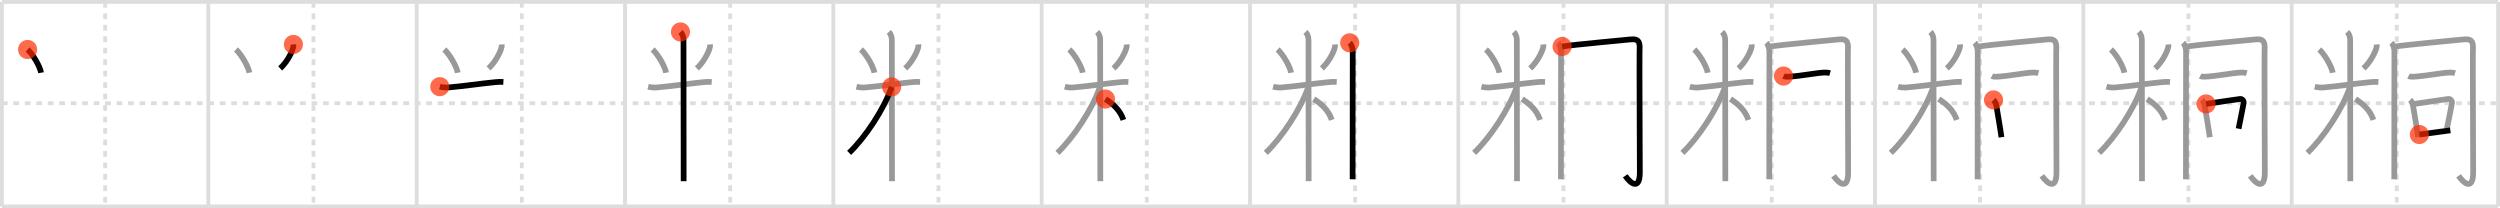 <svg width="1308px" height="109px" viewBox="0 0 1308 109" xmlns="http://www.w3.org/2000/svg" xmlns:xlink="http://www.w3.org/1999/xlink" xml:space="preserve" version="1.1"  baseProfile="full">
<line x1="1" y1="1" x2="1307" y2="1" style="stroke:#ddd;stroke-width:2" />
<line x1="1" y1="1" x2="1" y2="108" style="stroke:#ddd;stroke-width:2" />
<line x1="1" y1="108" x2="1307" y2="108" style="stroke:#ddd;stroke-width:2" />
<line x1="1307" y1="1" x2="1307" y2="108" style="stroke:#ddd;stroke-width:2" />
<line x1="109" y1="1" x2="109" y2="108" style="stroke:#ddd;stroke-width:2" />
<line x1="218" y1="1" x2="218" y2="108" style="stroke:#ddd;stroke-width:2" />
<line x1="327" y1="1" x2="327" y2="108" style="stroke:#ddd;stroke-width:2" />
<line x1="436" y1="1" x2="436" y2="108" style="stroke:#ddd;stroke-width:2" />
<line x1="545" y1="1" x2="545" y2="108" style="stroke:#ddd;stroke-width:2" />
<line x1="654" y1="1" x2="654" y2="108" style="stroke:#ddd;stroke-width:2" />
<line x1="763" y1="1" x2="763" y2="108" style="stroke:#ddd;stroke-width:2" />
<line x1="872" y1="1" x2="872" y2="108" style="stroke:#ddd;stroke-width:2" />
<line x1="981" y1="1" x2="981" y2="108" style="stroke:#ddd;stroke-width:2" />
<line x1="1090" y1="1" x2="1090" y2="108" style="stroke:#ddd;stroke-width:2" />
<line x1="1199" y1="1" x2="1199" y2="108" style="stroke:#ddd;stroke-width:2" />
<line x1="1" y1="54" x2="1307" y2="54" style="stroke:#ddd;stroke-width:2;stroke-dasharray:3 3" />
<line x1="55" y1="1" x2="55" y2="108" style="stroke:#ddd;stroke-width:2;stroke-dasharray:3 3" />
<line x1="164" y1="1" x2="164" y2="108" style="stroke:#ddd;stroke-width:2;stroke-dasharray:3 3" />
<line x1="273" y1="1" x2="273" y2="108" style="stroke:#ddd;stroke-width:2;stroke-dasharray:3 3" />
<line x1="382" y1="1" x2="382" y2="108" style="stroke:#ddd;stroke-width:2;stroke-dasharray:3 3" />
<line x1="491" y1="1" x2="491" y2="108" style="stroke:#ddd;stroke-width:2;stroke-dasharray:3 3" />
<line x1="600" y1="1" x2="600" y2="108" style="stroke:#ddd;stroke-width:2;stroke-dasharray:3 3" />
<line x1="709" y1="1" x2="709" y2="108" style="stroke:#ddd;stroke-width:2;stroke-dasharray:3 3" />
<line x1="818" y1="1" x2="818" y2="108" style="stroke:#ddd;stroke-width:2;stroke-dasharray:3 3" />
<line x1="927" y1="1" x2="927" y2="108" style="stroke:#ddd;stroke-width:2;stroke-dasharray:3 3" />
<line x1="1036" y1="1" x2="1036" y2="108" style="stroke:#ddd;stroke-width:2;stroke-dasharray:3 3" />
<line x1="1145" y1="1" x2="1145" y2="108" style="stroke:#ddd;stroke-width:2;stroke-dasharray:3 3" />
<line x1="1254" y1="1" x2="1254" y2="108" style="stroke:#ddd;stroke-width:2;stroke-dasharray:3 3" />
<path d="M14.44,25.89c2.56,2.26,6.42,8.65,7.06,12.16" style="fill:none;stroke:black;stroke-width:3" />
<circle cx="14.44" cy="25.89" r="5" stroke-width="0" fill="#FF2A00" opacity="0.7" />
<path d="M123.44,25.89c2.56,2.26,6.42,8.65,7.06,12.16" style="fill:none;stroke:#999;stroke-width:3" />
<path d="M153.51,23.25c0.06,0.78-0.04,1.54-0.32,2.27c-0.89,2.77-3.37,7.34-6.61,10.27" style="fill:none;stroke:black;stroke-width:3" />
<circle cx="153.51" cy="23.25" r="5" stroke-width="0" fill="#FF2A00" opacity="0.7" />
<path d="M232.44,25.89c2.56,2.26,6.42,8.65,7.06,12.16" style="fill:none;stroke:#999;stroke-width:3" />
<path d="M262.51,23.25c0.06,0.78-0.04,1.54-0.32,2.27c-0.89,2.77-3.37,7.34-6.61,10.27" style="fill:none;stroke:#999;stroke-width:3" />
<path d="M230.1,45.35c1.67,0.44,3.36,0.56,5.05,0.36c5.83-0.46,17.37-2.1,23.77-2.71c1.48-0.17,2.96-0.21,4.45-0.13" style="fill:none;stroke:black;stroke-width:3" />
<circle cx="230.1" cy="45.35" r="5" stroke-width="0" fill="#FF2A00" opacity="0.7" />
<path d="M341.44,25.89c2.56,2.26,6.42,8.65,7.06,12.16" style="fill:none;stroke:#999;stroke-width:3" />
<path d="M371.51,23.25c0.06,0.78-0.04,1.54-0.32,2.27c-0.89,2.77-3.37,7.34-6.61,10.27" style="fill:none;stroke:#999;stroke-width:3" />
<path d="M339.1,45.35c1.67,0.44,3.36,0.56,5.05,0.36c5.83-0.46,17.37-2.1,23.77-2.71c1.48-0.17,2.96-0.21,4.45-0.13" style="fill:none;stroke:#999;stroke-width:3" />
<path d="M356.02,16.71c1.07,1.07,1.59,2.64,1.59,4.19c0,0.76,0.05,44.03,0.07,64.63c0,4.23,0.01,7.51,0.01,9.26" style="fill:none;stroke:black;stroke-width:3" />
<circle cx="356.02" cy="16.71" r="5" stroke-width="0" fill="#FF2A00" opacity="0.7" />
<path d="M450.44,25.89c2.56,2.26,6.42,8.65,7.06,12.16" style="fill:none;stroke:#999;stroke-width:3" />
<path d="M480.51,23.25c0.06,0.78-0.04,1.54-0.32,2.27c-0.89,2.77-3.37,7.34-6.61,10.27" style="fill:none;stroke:#999;stroke-width:3" />
<path d="M448.1,45.35c1.67,0.44,3.36,0.56,5.05,0.36c5.83-0.46,17.37-2.1,23.77-2.71c1.48-0.17,2.96-0.21,4.45-0.13" style="fill:none;stroke:#999;stroke-width:3" />
<path d="M465.02,16.71c1.07,1.07,1.59,2.64,1.59,4.19c0,0.76,0.05,44.03,0.07,64.63c0,4.23,0.01,7.51,0.01,9.26" style="fill:none;stroke:#999;stroke-width:3" />
<path d="M466.52,45.46C462.6,57.04,452.59,72.04,444.25,79.98" style="fill:none;stroke:black;stroke-width:3" />
<circle cx="466.52" cy="45.46" r="5" stroke-width="0" fill="#FF2A00" opacity="0.7" />
<path d="M559.44,25.89c2.56,2.26,6.42,8.65,7.06,12.16" style="fill:none;stroke:#999;stroke-width:3" />
<path d="M589.51,23.25c0.06,0.78-0.04,1.54-0.32,2.27c-0.89,2.77-3.37,7.34-6.61,10.27" style="fill:none;stroke:#999;stroke-width:3" />
<path d="M557.1,45.35c1.67,0.44,3.36,0.56,5.05,0.36c5.83-0.46,17.37-2.1,23.77-2.71c1.48-0.17,2.96-0.21,4.45-0.13" style="fill:none;stroke:#999;stroke-width:3" />
<path d="M574.02,16.71c1.07,1.07,1.59,2.64,1.59,4.19c0,0.76,0.05,44.03,0.07,64.63c0,4.23,0.01,7.51,0.01,9.26" style="fill:none;stroke:#999;stroke-width:3" />
<path d="M575.52,45.46C571.6,57.04,561.59,72.04,553.25,79.98" style="fill:none;stroke:#999;stroke-width:3" />
<path d="M578.37,51.82c4.46,2.84,7.74,6.11,9.4,10.9" style="fill:none;stroke:black;stroke-width:3" />
<circle cx="578.37" cy="51.82" r="5" stroke-width="0" fill="#FF2A00" opacity="0.7" />
<path d="M668.44,25.89c2.56,2.26,6.42,8.65,7.06,12.16" style="fill:none;stroke:#999;stroke-width:3" />
<path d="M698.51,23.25c0.06,0.78-0.04,1.54-0.32,2.27c-0.89,2.77-3.37,7.34-6.61,10.27" style="fill:none;stroke:#999;stroke-width:3" />
<path d="M666.1,45.35c1.67,0.44,3.36,0.56,5.05,0.36c5.83-0.46,17.37-2.1,23.77-2.71c1.48-0.17,2.96-0.21,4.45-0.13" style="fill:none;stroke:#999;stroke-width:3" />
<path d="M683.02,16.71c1.07,1.07,1.59,2.64,1.59,4.19c0,0.76,0.05,44.03,0.07,64.63c0,4.23,0.01,7.51,0.01,9.26" style="fill:none;stroke:#999;stroke-width:3" />
<path d="M684.52,45.46C680.6,57.04,670.59,72.04,662.25,79.98" style="fill:none;stroke:#999;stroke-width:3" />
<path d="M687.37,51.82c4.46,2.84,7.74,6.11,9.4,10.9" style="fill:none;stroke:#999;stroke-width:3" />
<path d="M706.17,22.4c1.04,1.04,1.69,3.29,1.58,4.96c-0.07,7.27,0.01,40.96-0.05,57.73c-0.02,4.1-0.02,7.21-0.02,8.69" style="fill:none;stroke:black;stroke-width:3" />
<circle cx="706.17" cy="22.4" r="5" stroke-width="0" fill="#FF2A00" opacity="0.7" />
<path d="M777.44,25.89c2.56,2.26,6.42,8.65,7.06,12.16" style="fill:none;stroke:#999;stroke-width:3" />
<path d="M807.51,23.25c0.06,0.78-0.04,1.54-0.32,2.27c-0.89,2.77-3.37,7.34-6.61,10.27" style="fill:none;stroke:#999;stroke-width:3" />
<path d="M775.1,45.35c1.67,0.44,3.36,0.56,5.05,0.36c5.83-0.46,17.37-2.1,23.77-2.71c1.48-0.17,2.96-0.21,4.45-0.13" style="fill:none;stroke:#999;stroke-width:3" />
<path d="M792.02,16.71c1.07,1.07,1.59,2.64,1.59,4.19c0,0.76,0.05,44.03,0.07,64.63c0,4.23,0.01,7.51,0.01,9.26" style="fill:none;stroke:#999;stroke-width:3" />
<path d="M793.52,45.46C789.6,57.04,779.59,72.04,771.25,79.98" style="fill:none;stroke:#999;stroke-width:3" />
<path d="M796.37,51.82c4.46,2.84,7.74,6.11,9.4,10.9" style="fill:none;stroke:#999;stroke-width:3" />
<path d="M815.17,22.4c1.04,1.04,1.69,3.29,1.58,4.96c-0.07,7.27,0.01,40.96-0.05,57.73c-0.02,4.1-0.02,7.21-0.02,8.69" style="fill:none;stroke:#999;stroke-width:3" />
<path d="M817.3,24.33c5.79-0.93,34.39-3.55,35.66-3.7C858.25,20,858.0,23,857.81,27.4c-0.1,2.33,0.15,57.35,0.15,62.71c0,9.39-4.57,6.29-7.64,1.88" style="fill:none;stroke:black;stroke-width:3" />
<circle cx="817.3" cy="24.33" r="5" stroke-width="0" fill="#FF2A00" opacity="0.7" />
<path d="M886.44,25.89c2.56,2.26,6.42,8.65,7.06,12.16" style="fill:none;stroke:#999;stroke-width:3" />
<path d="M916.51,23.25c0.06,0.78-0.04,1.54-0.32,2.27c-0.89,2.77-3.37,7.34-6.61,10.27" style="fill:none;stroke:#999;stroke-width:3" />
<path d="M884.1,45.35c1.67,0.44,3.36,0.56,5.05,0.36c5.83-0.46,17.37-2.1,23.77-2.71c1.48-0.17,2.96-0.21,4.45-0.13" style="fill:none;stroke:#999;stroke-width:3" />
<path d="M901.02,16.71c1.07,1.07,1.59,2.64,1.59,4.19c0,0.76,0.05,44.03,0.07,64.63c0,4.23,0.01,7.51,0.01,9.26" style="fill:none;stroke:#999;stroke-width:3" />
<path d="M902.52,45.46C898.6,57.04,888.59,72.04,880.25,79.98" style="fill:none;stroke:#999;stroke-width:3" />
<path d="M905.37,51.82c4.46,2.84,7.74,6.11,9.4,10.9" style="fill:none;stroke:#999;stroke-width:3" />
<path d="M924.17,22.4c1.04,1.04,1.69,3.29,1.58,4.96c-0.07,7.27,0.01,40.96-0.05,57.73c-0.02,4.1-0.02,7.21-0.02,8.69" style="fill:none;stroke:#999;stroke-width:3" />
<path d="M926.3,24.33c5.79-0.93,34.39-3.55,35.66-3.7C967.25,20,967.0,23,966.81,27.4c-0.1,2.33,0.15,57.35,0.15,62.71c0,9.39-4.57,6.29-7.64,1.88" style="fill:none;stroke:#999;stroke-width:3" />
<path d="M933.13,39.79c0.68,0.35,1.93,0.39,2.61,0.35c7.09-0.4,15.18-2.19,19.36-2.19c1.14,0,1.82,0.17,2.39,0.34" style="fill:none;stroke:black;stroke-width:3" />
<circle cx="933.13" cy="39.79" r="5" stroke-width="0" fill="#FF2A00" opacity="0.7" />
<path d="M995.44,25.89c2.56,2.26,6.42,8.65,7.06,12.16" style="fill:none;stroke:#999;stroke-width:3" />
<path d="M1025.51,23.25c0.06,0.78-0.04,1.54-0.32,2.27c-0.89,2.77-3.37,7.34-6.61,10.27" style="fill:none;stroke:#999;stroke-width:3" />
<path d="M993.1,45.35c1.67,0.44,3.36,0.56,5.05,0.36c5.83-0.46,17.37-2.1,23.77-2.71c1.48-0.17,2.96-0.21,4.45-0.13" style="fill:none;stroke:#999;stroke-width:3" />
<path d="M1010.02,16.71c1.07,1.07,1.59,2.64,1.59,4.19c0,0.76,0.05,44.03,0.07,64.63c0,4.23,0.01,7.51,0.01,9.26" style="fill:none;stroke:#999;stroke-width:3" />
<path d="M1011.52,45.46C1007.6,57.04,997.59,72.04,989.25,79.98" style="fill:none;stroke:#999;stroke-width:3" />
<path d="M1014.37,51.82c4.46,2.84,7.74,6.11,9.4,10.9" style="fill:none;stroke:#999;stroke-width:3" />
<path d="M1033.17,22.4c1.04,1.04,1.69,3.29,1.58,4.96c-0.07,7.27,0.01,40.96-0.05,57.73c-0.02,4.1-0.02,7.21-0.02,8.69" style="fill:none;stroke:#999;stroke-width:3" />
<path d="M1035.3,24.33c5.79-0.93,34.39-3.55,35.66-3.7C1076.25,20,1076.0,23,1075.81,27.4c-0.1,2.33,0.15,57.35,0.15,62.71c0,9.39-4.57,6.29-7.64,1.88" style="fill:none;stroke:#999;stroke-width:3" />
<path d="M1042.13,39.79c0.68,0.35,1.93,0.39,2.61,0.35c7.09-0.4,15.18-2.19,19.36-2.19c1.14,0,1.82,0.17,2.39,0.34" style="fill:none;stroke:#999;stroke-width:3" />
<path d="M1043.0,52.27c0.7,0.65,1.33,2.06,1.49,3.02c0.92,5.54,1.55,8.95,2.18,13.13c0.16,1.06,0.32,2.17,0.49,3.38" style="fill:none;stroke:black;stroke-width:3" />
<circle cx="1043.0" cy="52.27" r="5" stroke-width="0" fill="#FF2A00" opacity="0.7" />
<path d="M1104.44,25.89c2.56,2.26,6.42,8.65,7.06,12.16" style="fill:none;stroke:#999;stroke-width:3" />
<path d="M1134.51,23.25c0.06,0.78-0.04,1.54-0.32,2.27c-0.89,2.77-3.37,7.34-6.61,10.27" style="fill:none;stroke:#999;stroke-width:3" />
<path d="M1102.1,45.35c1.67,0.44,3.36,0.56,5.05,0.36c5.83-0.46,17.37-2.1,23.77-2.71c1.48-0.17,2.96-0.21,4.45-0.13" style="fill:none;stroke:#999;stroke-width:3" />
<path d="M1119.02,16.71c1.07,1.07,1.59,2.64,1.59,4.19c0,0.76,0.05,44.03,0.07,64.63c0,4.23,0.01,7.51,0.01,9.26" style="fill:none;stroke:#999;stroke-width:3" />
<path d="M1120.52,45.46C1116.6,57.04,1106.59,72.04,1098.25,79.98" style="fill:none;stroke:#999;stroke-width:3" />
<path d="M1123.37,51.82c4.46,2.84,7.74,6.11,9.4,10.9" style="fill:none;stroke:#999;stroke-width:3" />
<path d="M1142.17,22.4c1.04,1.04,1.69,3.29,1.58,4.96c-0.07,7.27,0.01,40.96-0.05,57.73c-0.02,4.1-0.02,7.21-0.02,8.69" style="fill:none;stroke:#999;stroke-width:3" />
<path d="M1144.3,24.33c5.79-0.93,34.39-3.55,35.66-3.7C1185.25,20,1185.0,23,1184.81,27.4c-0.1,2.33,0.15,57.35,0.15,62.71c0,9.39-4.57,6.29-7.64,1.88" style="fill:none;stroke:#999;stroke-width:3" />
<path d="M1151.13,39.79c0.68,0.35,1.93,0.39,2.61,0.35c7.09-0.4,15.18-2.19,19.36-2.19c1.14,0,1.82,0.17,2.39,0.34" style="fill:none;stroke:#999;stroke-width:3" />
<path d="M1152.0,52.27c0.7,0.65,1.33,2.06,1.49,3.02c0.92,5.54,1.55,8.95,2.18,13.13c0.16,1.06,0.32,2.17,0.49,3.38" style="fill:none;stroke:#999;stroke-width:3" />
<path d="M1154.21,54.37c7.29-1.12,14.08-2.07,17.72-2.58c1.33-0.19,2.13,1.1,1.94,2.18c-0.79,4.5-1.46,7.14-2.64,13.36" style="fill:none;stroke:black;stroke-width:3" />
<circle cx="1154.21" cy="54.37" r="5" stroke-width="0" fill="#FF2A00" opacity="0.7" />
<path d="M1213.44,25.89c2.56,2.26,6.42,8.65,7.06,12.16" style="fill:none;stroke:#999;stroke-width:3" />
<path d="M1243.51,23.25c0.06,0.78-0.04,1.54-0.32,2.27c-0.89,2.77-3.37,7.34-6.61,10.27" style="fill:none;stroke:#999;stroke-width:3" />
<path d="M1211.1,45.35c1.67,0.44,3.36,0.56,5.05,0.36c5.83-0.46,17.37-2.1,23.77-2.71c1.48-0.17,2.96-0.21,4.45-0.13" style="fill:none;stroke:#999;stroke-width:3" />
<path d="M1228.02,16.71c1.07,1.07,1.59,2.64,1.59,4.19c0,0.76,0.05,44.03,0.07,64.63c0,4.23,0.01,7.51,0.01,9.26" style="fill:none;stroke:#999;stroke-width:3" />
<path d="M1229.52,45.46C1225.6,57.04,1215.59,72.04,1207.25,79.98" style="fill:none;stroke:#999;stroke-width:3" />
<path d="M1232.37,51.82c4.46,2.84,7.74,6.11,9.4,10.9" style="fill:none;stroke:#999;stroke-width:3" />
<path d="M1251.17,22.4c1.04,1.04,1.69,3.29,1.58,4.96c-0.07,7.27,0.01,40.96-0.05,57.73c-0.02,4.1-0.02,7.21-0.02,8.69" style="fill:none;stroke:#999;stroke-width:3" />
<path d="M1253.3,24.33c5.79-0.93,34.39-3.55,35.66-3.7C1294.25,20,1294.0,23,1293.81,27.4c-0.1,2.33,0.15,57.35,0.15,62.71c0,9.39-4.57,6.29-7.64,1.88" style="fill:none;stroke:#999;stroke-width:3" />
<path d="M1260.13,39.79c0.68,0.35,1.93,0.39,2.61,0.35c7.09-0.4,15.18-2.19,19.36-2.19c1.14,0,1.82,0.17,2.39,0.34" style="fill:none;stroke:#999;stroke-width:3" />
<path d="M1261.0,52.27c0.7,0.65,1.33,2.06,1.49,3.02c0.92,5.54,1.55,8.95,2.18,13.13c0.16,1.06,0.32,2.17,0.49,3.38" style="fill:none;stroke:#999;stroke-width:3" />
<path d="M1263.21,54.37c7.29-1.12,14.08-2.07,17.72-2.58c1.33-0.19,2.13,1.1,1.94,2.18c-0.79,4.5-1.46,7.14-2.64,13.36" style="fill:none;stroke:#999;stroke-width:3" />
<path d="M1265.81,70.38c2.4-0.29,8.65-1.14,12.68-1.7c1.82-0.25,3.18-0.44,3.54-0.49" style="fill:none;stroke:black;stroke-width:3" />
<circle cx="1265.81" cy="70.38" r="5" stroke-width="0" fill="#FF2A00" opacity="0.7" />
</svg>